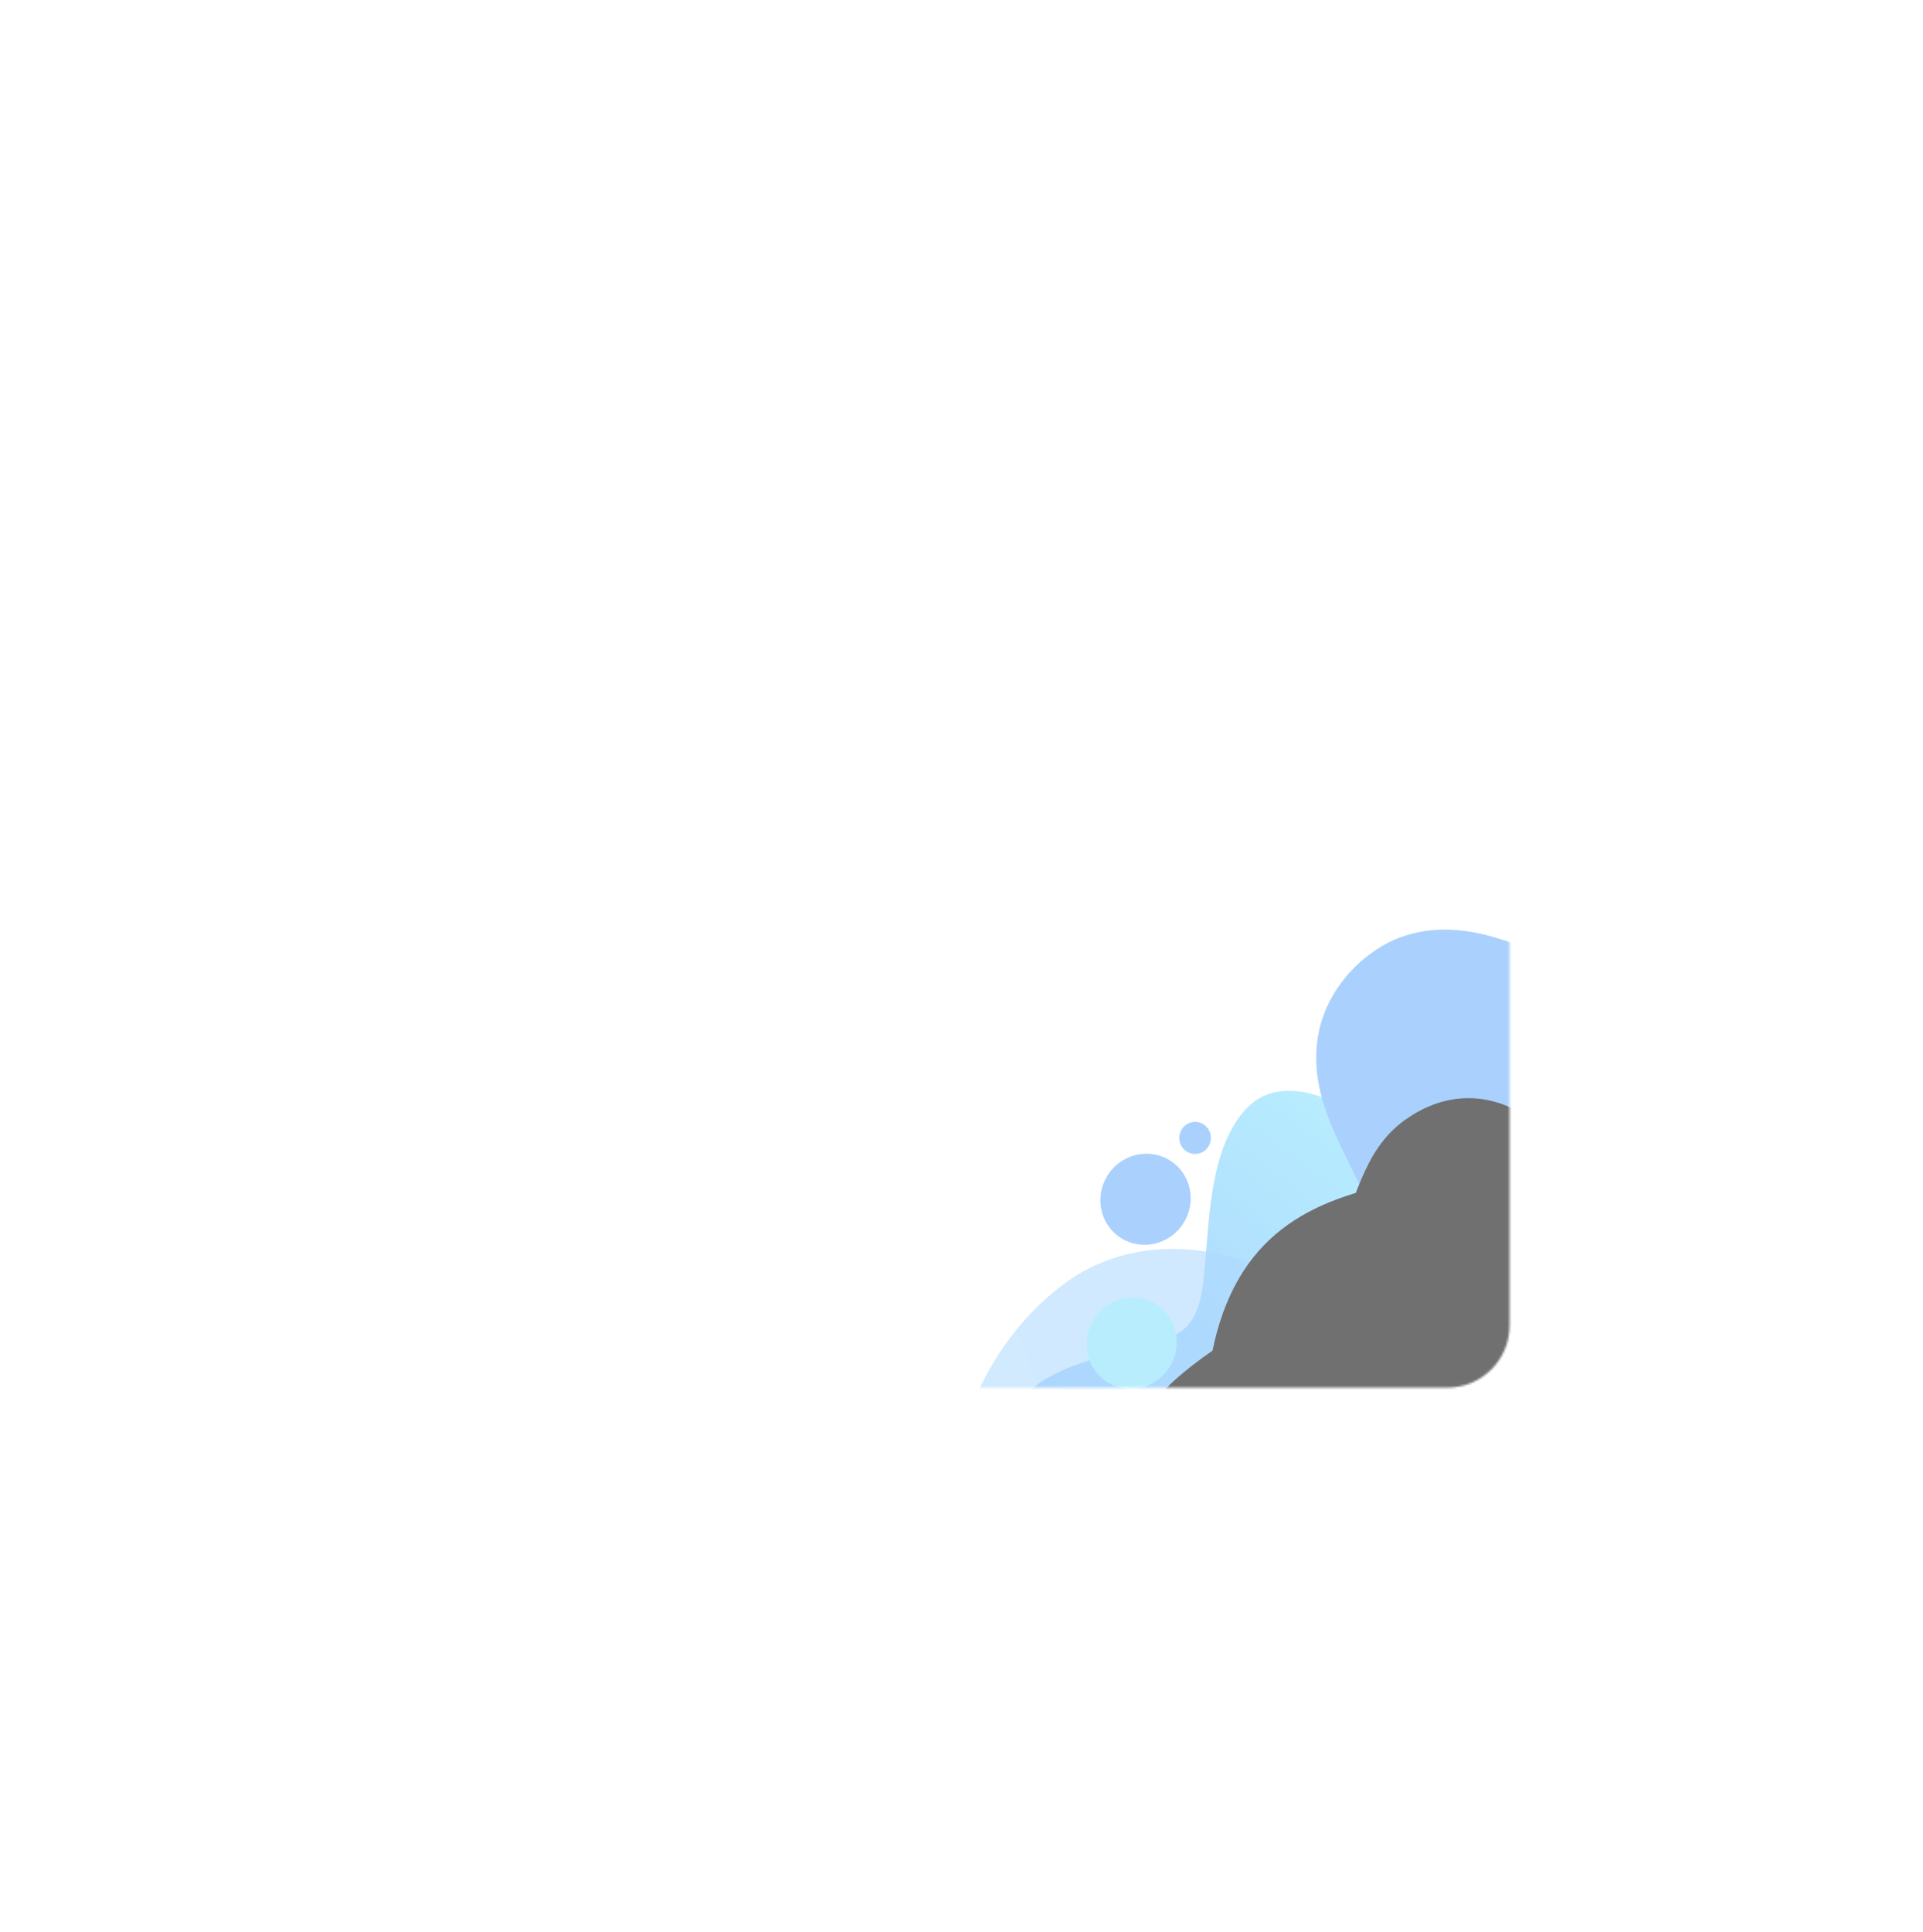 <svg width="928" height="932" viewBox="0 0 928 932" fill="none" xmlns="http://www.w3.org/2000/svg">
<mask id="mask0" mask-type="alpha" maskUnits="userSpaceOnUse" x="203" y="262" width="526" height="408">
<rect x="203.488" y="262.485" width="525" height="407" rx="30" fill="#4B9EFF" fill-opacity="0.7"/>
</mask>
<g mask="url(#mask0)">
<g opacity="0.8">
<path d="M490.953 761.173C483.107 749.782 479.838 736.016 478.793 722.29C477.747 708.564 479.216 694 486.763 682.383C504.122 655.664 537.659 655.044 564.437 645.212C579.143 639.846 580.171 624.367 581.441 610.67C582.712 596.973 583.37 582.805 586.093 569.11C588.717 556.056 593.758 540.957 604.294 532.242C615.063 523.268 630.144 525.642 641.92 530.951C647.607 533.7 653.078 536.887 658.287 540.483C693.258 570.082 714.879 614.307 718.628 660.327C720.74 686.14 717.09 713.076 706.529 736.76C694.391 763.947 670.638 783.525 643.293 793.566C617.65 802.958 589.475 803.632 562.727 799.444C535.98 795.255 507.056 784.552 490.953 761.173Z" fill="url(#paint0_linear)"/>
<path opacity="0.57" d="M683.656 697.066C684.367 708.897 680.709 720.38 675.492 730.809C670.275 741.238 662.781 751.185 652.206 756.209C627.874 767.781 603.236 753.138 579.459 748.139C566.467 745.342 558.876 756.176 551.918 765.593C544.96 775.011 538.298 784.974 530.321 793.696C522.707 802.025 512.414 810.697 500.938 812.273C489.218 813.933 479.263 805.388 473.012 796.153C470.06 791.599 467.455 786.822 465.221 781.864C452.784 744.549 456.439 702.645 473.887 667.502C483.707 647.812 498.208 629.89 516.229 617.435C536.962 603.151 562.818 599.654 587.093 604.701C609.893 609.457 630.681 621.625 648.275 636.821C665.869 652.016 682.212 672.785 683.656 697.066Z" fill="url(#paint1_linear)"/>
<path d="M611.779 676.125C612.47 660.41 620.627 643.131 637.425 631.578C641.307 628.996 645.419 626.789 649.708 624.988C654.071 623.317 658.16 620.988 661.838 618.079C669.45 611.369 667.183 602.938 665.473 596.174C657.069 563.116 628.419 534.577 636.644 496.854C639.919 481.827 650.581 465.977 667.195 456.292C684.598 446.108 703.817 447.306 719.924 451.839C728.385 454.186 736.321 457.299 744.267 460.36C753.058 463.778 761.737 467.185 770.165 471.1C778.291 474.748 786.125 479.033 793.596 483.914C800.254 488.525 806.432 493.812 812.036 499.693C816.497 504.174 821.639 508.951 829.089 510.345C838.298 512.069 846.937 507.642 855.648 503.411C859.933 501.337 864.472 499.313 869.141 499.082C872.75 498.917 876.336 499.742 879.521 501.471C886.364 505.167 889.879 511.323 892.257 517.816C894.863 524.946 896.658 532.39 900.884 538.79C900.801 539.101 900.802 539.429 900.888 539.739C900.973 540.049 901.14 540.329 901.37 540.551C913.99 553.871 925.16 568.533 934.687 584.281C939.337 591.999 943.564 599.972 947.35 608.162C950.318 614.569 953.581 621.191 953.72 628.571C953.847 635.632 949.924 642.828 940.987 646.545C931.259 650.534 920.613 649.807 911.388 648.742C891.392 646.456 872.914 641.038 853.853 636.881C844.35 634.64 834.711 633.042 825 632.095C814.761 631.096 804.473 633.397 795.596 638.672C779.519 648.159 766.635 662.309 755.277 675.307C743.92 688.304 733.347 701.782 720.717 714.137C708.481 726.109 692.865 738.294 675.172 743.407C664.576 746.463 655.593 745.15 647.913 740.634C640.412 736.037 633.755 730.152 628.237 723.243C617.689 709.917 611.035 693.53 611.779 676.125Z" fill="url(#paint2_linear)"/>
<path style="mix-blend-mode:color-dodge" d="M668.075 913.844C633.508 917.613 614.366 899.57 597.242 873.094C582.596 850.44 571.829 822.044 549.478 807.894C527.127 793.744 502.58 791.111 488.431 768.423C469.408 737.947 483.601 707.657 507.273 692.223C540.115 670.824 574.923 686.351 591.967 715.188C606.051 738.959 619.636 764.402 654.618 776.393C680.557 785.307 712.5 772.768 731.161 798.081C752.297 826.804 731.992 906.868 668.075 913.844Z" fill="url(#paint3_linear)"/>
<path style="mix-blend-mode:color-dodge" d="M543.184 728.835C537.928 693.957 554.823 673.724 580.114 655.179C601.753 639.302 629.22 627.127 642.129 603.833C655.038 580.538 656.575 555.521 678.318 540.097C707.457 519.449 737.906 532.484 754.14 555.811C776.666 588.165 762.918 624.113 735.322 642.722C712.492 658.12 688.116 672.97 677.852 709.033C670.241 735.743 684 767.577 659.874 787.58C632.604 810.372 552.906 793.37 543.184 728.835Z" fill="url(#paint4_linear)"/>
<path style="mix-blend-mode:color-dodge" d="M586.072 647.324C598.966 593.226 635.398 576.849 683.033 569.186C723.78 562.621 770.852 565.775 803.316 541.986C835.78 518.197 852.702 483.366 893.33 477.565C947.799 469.772 984.335 511.424 994.205 557.175C1007.89 620.627 966.766 662.008 915.75 667.998C873.543 672.973 829.397 675.999 793.26 720.117C766.538 752.751 767.749 808.919 720.992 819.639C667.957 831.805 562.224 747.395 586.072 647.324Z" fill="url(#paint5_linear)"/>
<path d="M561.534 663.262C570.005 654.441 569.985 640.474 561.489 632.065C552.994 623.657 539.24 623.991 530.769 632.812C522.299 641.633 522.319 655.6 530.814 664.008C539.31 672.417 553.063 672.083 561.534 663.262Z" fill="url(#paint6_linear)"/>
<path d="M570.759 565.715C563.915 555.875 550.332 553.659 540.42 560.765C530.507 567.871 528.02 581.608 534.864 591.448C541.708 601.287 555.291 603.503 565.204 596.397C575.116 589.291 577.603 575.554 570.759 565.715Z" fill="url(#paint7_linear)"/>
<path d="M582.654 544.097C579.997 540.78 575.195 540.278 571.927 542.975C568.66 545.673 568.165 550.548 570.822 553.866C573.479 557.183 578.282 557.685 581.549 554.988C584.816 552.29 585.311 547.414 582.654 544.097Z" fill="url(#paint8_linear)"/>
</g>
</g>
<defs>
<linearGradient id="paint0_linear" x1="699.086" y1="571.152" x2="530.234" y2="795.326" gradientUnits="userSpaceOnUse">
<stop stop-color="#7FDFFD"/>
<stop offset="0.39" stop-color="#72C4FC"/>
<stop offset="0.74" stop-color="#6AB3FB"/>
<stop offset="1" stop-color="#67ADFB"/>
</linearGradient>
<linearGradient id="paint1_linear" x1="6012.17" y1="79599.4" x2="42297.2" y2="65197.2" gradientUnits="userSpaceOnUse">
<stop stop-color="#7FDFFD"/>
<stop offset="0.39" stop-color="#72C4FC"/>
<stop offset="0.74" stop-color="#6AB3FB"/>
<stop offset="1" stop-color="#67ADFB"/>
</linearGradient>
<linearGradient id="paint2_linear" x1="292490" y1="75967.9" x2="218189" y2="104892" gradientUnits="userSpaceOnUse">
<stop stop-color="#7FDFFD"/>
<stop offset="0.39" stop-color="#72C4FC"/>
<stop offset="0.74" stop-color="#6AB3FB"/>
<stop offset="1" stop-color="#67ADFB"/>
</linearGradient>
<linearGradient id="paint3_linear" x1="578.881" y1="858.564" x2="648.174" y2="703.068" gradientUnits="userSpaceOnUse">
<stop/>
<stop offset="0.23" stop-color="#050505"/>
<stop offset="0.48" stop-color="#131313"/>
<stop offset="0.76" stop-color="#292929"/>
<stop offset="1" stop-color="#444444"/>
</linearGradient>
<linearGradient id="paint4_linear" x1="219019" y1="-253246" x2="236290" y2="-242007" gradientUnits="userSpaceOnUse">
<stop/>
<stop offset="0.23" stop-color="#050505"/>
<stop offset="0.48" stop-color="#131313"/>
<stop offset="0.76" stop-color="#292929"/>
<stop offset="1" stop-color="#444444"/>
</linearGradient>
<linearGradient id="paint5_linear" x1="439813" y1="-207610" x2="475206" y2="-158002" gradientUnits="userSpaceOnUse">
<stop/>
<stop offset="0.23" stop-color="#050505"/>
<stop offset="0.48" stop-color="#131313"/>
<stop offset="0.76" stop-color="#292929"/>
<stop offset="1" stop-color="#444444"/>
</linearGradient>
<linearGradient id="paint6_linear" x1="7448.7" y1="-18253" x2="6493.44" y2="-19170.3" gradientUnits="userSpaceOnUse">
<stop stop-color="#7FDFFD"/>
<stop offset="0.39" stop-color="#72C4FC"/>
<stop offset="0.74" stop-color="#6AB3FB"/>
<stop offset="1" stop-color="#67ADFB"/>
</linearGradient>
<linearGradient id="paint7_linear" x1="-17977.4" y1="-3408.28" x2="-17220.8" y2="-2352.94" gradientUnits="userSpaceOnUse">
<stop stop-color="#7FDFFD"/>
<stop offset="0.39" stop-color="#72C4FC"/>
<stop offset="0.74" stop-color="#6AB3FB"/>
<stop offset="1" stop-color="#67ADFB"/>
</linearGradient>
<linearGradient id="paint8_linear" x1="7114.78" y1="2828.01" x2="7010.73" y2="2701.98" gradientUnits="userSpaceOnUse">
<stop stop-color="#7FDFFD"/>
<stop offset="0.39" stop-color="#72C4FC"/>
<stop offset="0.74" stop-color="#6AB3FB"/>
<stop offset="1" stop-color="#67ADFB"/>
</linearGradient>
</defs>
</svg>
